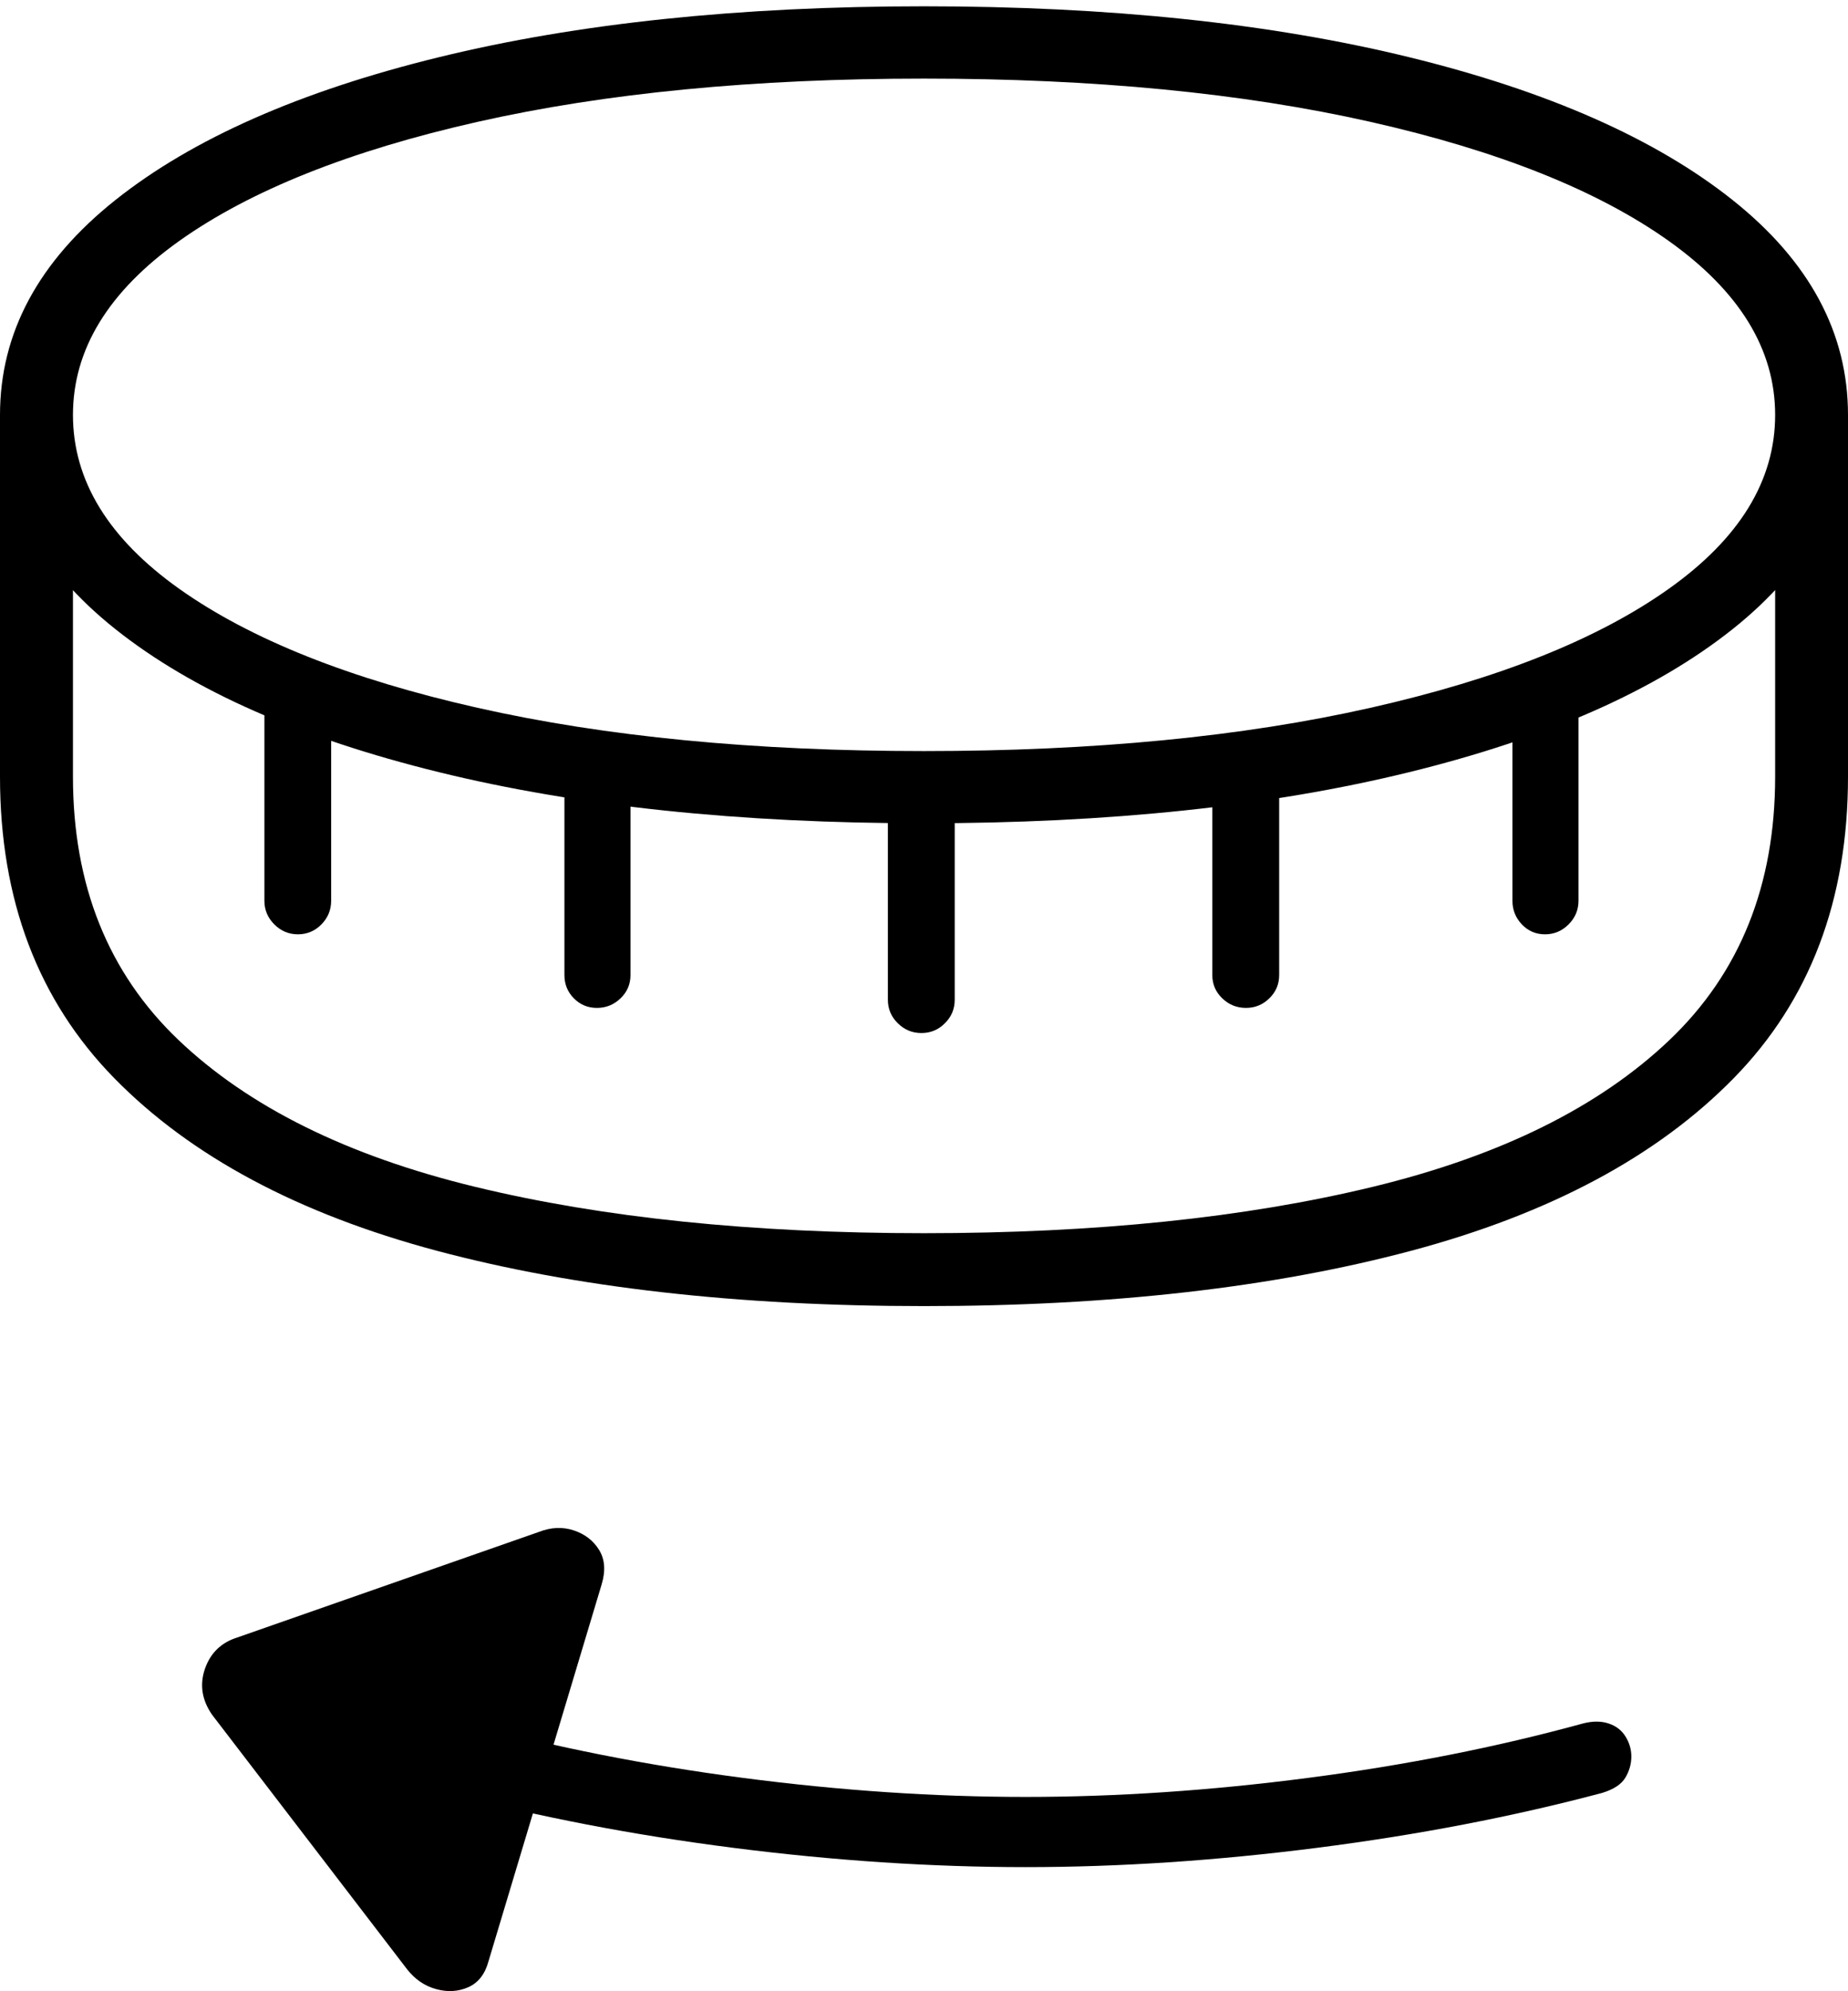 <?xml version="1.0" encoding="UTF-8"?>
<!--Generator: Apple Native CoreSVG 175-->
<!DOCTYPE svg
PUBLIC "-//W3C//DTD SVG 1.1//EN"
       "http://www.w3.org/Graphics/SVG/1.1/DTD/svg11.dtd">
<svg version="1.1" xmlns="http://www.w3.org/2000/svg" xmlns:xlink="http://www.w3.org/1999/xlink" width="18.466" height="19.885">
 <g>
  <rect height="19.885" opacity="0" width="18.466" x="0" y="0"/>
  <path d="M9.233 8.222Q12.002 8.222 14.08 7.712Q16.157 7.202 17.312 6.284Q18.466 5.366 18.466 4.144Q18.466 2.915 17.312 1.997Q16.157 1.079 14.08 0.571Q12.002 0.063 9.233 0.063Q6.464 0.063 4.387 0.571Q2.309 1.079 1.154 1.997Q0 2.915 0 4.144Q0 5.366 1.154 6.284Q2.309 7.202 4.387 7.712Q6.464 8.222 9.233 8.222ZM9.233 7.501Q6.687 7.501 4.772 7.069Q2.858 6.637 1.793 5.882Q0.729 5.127 0.729 4.144Q0.729 3.162 1.793 2.405Q2.858 1.649 4.772 1.217Q6.687 0.785 9.233 0.785Q11.78 0.785 13.694 1.217Q15.609 1.649 16.673 2.405Q17.738 3.162 17.738 4.144Q17.738 5.127 16.673 5.882Q15.609 6.637 13.694 7.069Q11.78 7.501 9.233 7.501ZM9.233 13.044Q12.028 13.044 14.103 12.491Q16.178 11.937 17.322 10.77Q18.466 9.604 18.466 7.757L18.466 4.144L17.738 4.144L17.738 7.757Q17.738 9.38 16.684 10.385Q15.63 11.39 13.717 11.853Q11.804 12.316 9.233 12.316Q6.659 12.316 4.748 11.853Q2.836 11.39 1.782 10.385Q0.729 9.38 0.729 7.757L0.729 4.144L0 4.144L0 7.757Q0 9.604 1.144 10.77Q2.289 11.937 4.363 12.491Q6.438 13.044 9.233 13.044ZM3.309 8.996L3.309 6.938L2.642 6.938L2.642 8.996Q2.642 9.133 2.741 9.232Q2.84 9.331 2.977 9.331Q3.114 9.331 3.212 9.232Q3.309 9.133 3.309 8.996ZM6.3 9.738L6.3 7.679L5.64 7.679L5.64 9.738Q5.64 9.875 5.734 9.97Q5.828 10.066 5.965 10.066Q6.102 10.066 6.201 9.97Q6.3 9.875 6.3 9.738ZM9.54 9.984L9.54 7.926L8.872 7.926L8.872 9.984Q8.872 10.122 8.971 10.219Q9.07 10.317 9.207 10.317Q9.345 10.317 9.442 10.219Q9.54 10.122 9.54 9.984ZM12.782 9.738L12.782 7.679L12.114 7.679L12.114 9.738Q12.114 9.875 12.213 9.97Q12.312 10.066 12.45 10.066Q12.587 10.066 12.684 9.97Q12.782 9.875 12.782 9.738ZM15.773 8.996L15.773 6.938L15.113 6.938L15.113 8.996Q15.113 9.133 15.207 9.232Q15.301 9.331 15.438 9.331Q15.575 9.331 15.674 9.232Q15.773 9.133 15.773 8.996ZM16.301 17.542Q16.301 17.437 16.243 17.343Q16.186 17.25 16.075 17.213Q15.964 17.175 15.819 17.212Q14.53 17.566 13.07 17.756Q11.61 17.946 10.248 17.946Q8.88 17.946 7.425 17.756Q5.969 17.566 4.673 17.212L4.48 17.906Q5.823 18.263 7.332 18.455Q8.84 18.647 10.248 18.647Q11.652 18.647 13.163 18.454Q14.674 18.261 16.009 17.906Q16.182 17.853 16.241 17.754Q16.301 17.654 16.301 17.542ZM4.882 19.585L6.012 15.823Q6.073 15.62 5.987 15.48Q5.9 15.339 5.733 15.284Q5.566 15.229 5.386 15.299L2.37 16.354Q2.131 16.429 2.048 16.666Q1.966 16.904 2.119 17.125L4.066 19.665Q4.185 19.818 4.357 19.865Q4.529 19.913 4.68 19.846Q4.83 19.779 4.882 19.585Z" fill="#000000"/>
 </g>
</svg>
